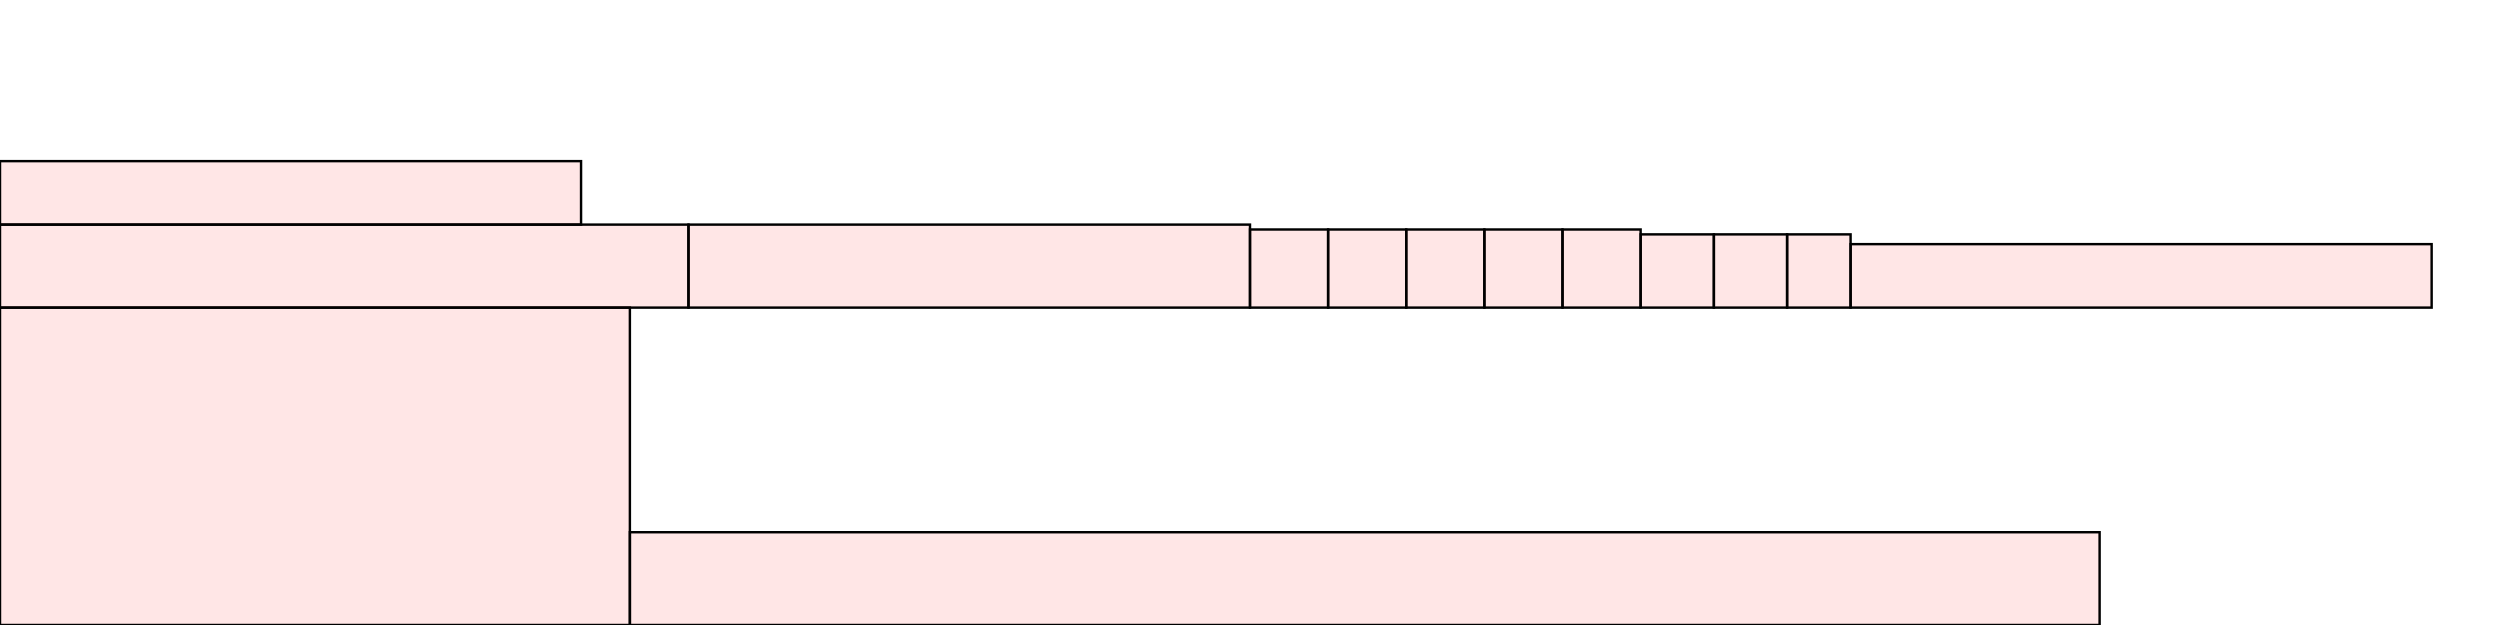 <?xml version="1.0" encoding="UTF-8"?>
<svg xmlns="http://www.w3.org/2000/svg" xmlns:xlink="http://www.w3.org/1999/xlink"
     width="1024" height="256" viewBox="0 0 1024 256">
<defs>
</defs>
<rect x="0" y="126" width="258" height="130" stroke="black" fill="red" fill-opacity="0.1" />
<rect x="258" y="218" width="602" height="38" stroke="black" fill="red" fill-opacity="0.1" />
<rect x="0" y="92" width="282" height="34" stroke="black" fill="red" fill-opacity="0.1" />
<rect x="282" y="92" width="230" height="34" stroke="black" fill="red" fill-opacity="0.1" />
<rect x="512" y="94" width="32" height="32" stroke="black" fill="red" fill-opacity="0.1" />
<rect x="544" y="94" width="32" height="32" stroke="black" fill="red" fill-opacity="0.1" />
<rect x="576" y="94" width="32" height="32" stroke="black" fill="red" fill-opacity="0.1" />
<rect x="608" y="94" width="32" height="32" stroke="black" fill="red" fill-opacity="0.1" />
<rect x="640" y="94" width="32" height="32" stroke="black" fill="red" fill-opacity="0.1" />
<rect x="672" y="96" width="30" height="30" stroke="black" fill="red" fill-opacity="0.1" />
<rect x="702" y="96" width="30" height="30" stroke="black" fill="red" fill-opacity="0.1" />
<rect x="732" y="96" width="26" height="30" stroke="black" fill="red" fill-opacity="0.1" />
<rect x="758" y="100" width="238" height="26" stroke="black" fill="red" fill-opacity="0.1" />
<rect x="0" y="66" width="238" height="26" stroke="black" fill="red" fill-opacity="0.1" />
</svg>